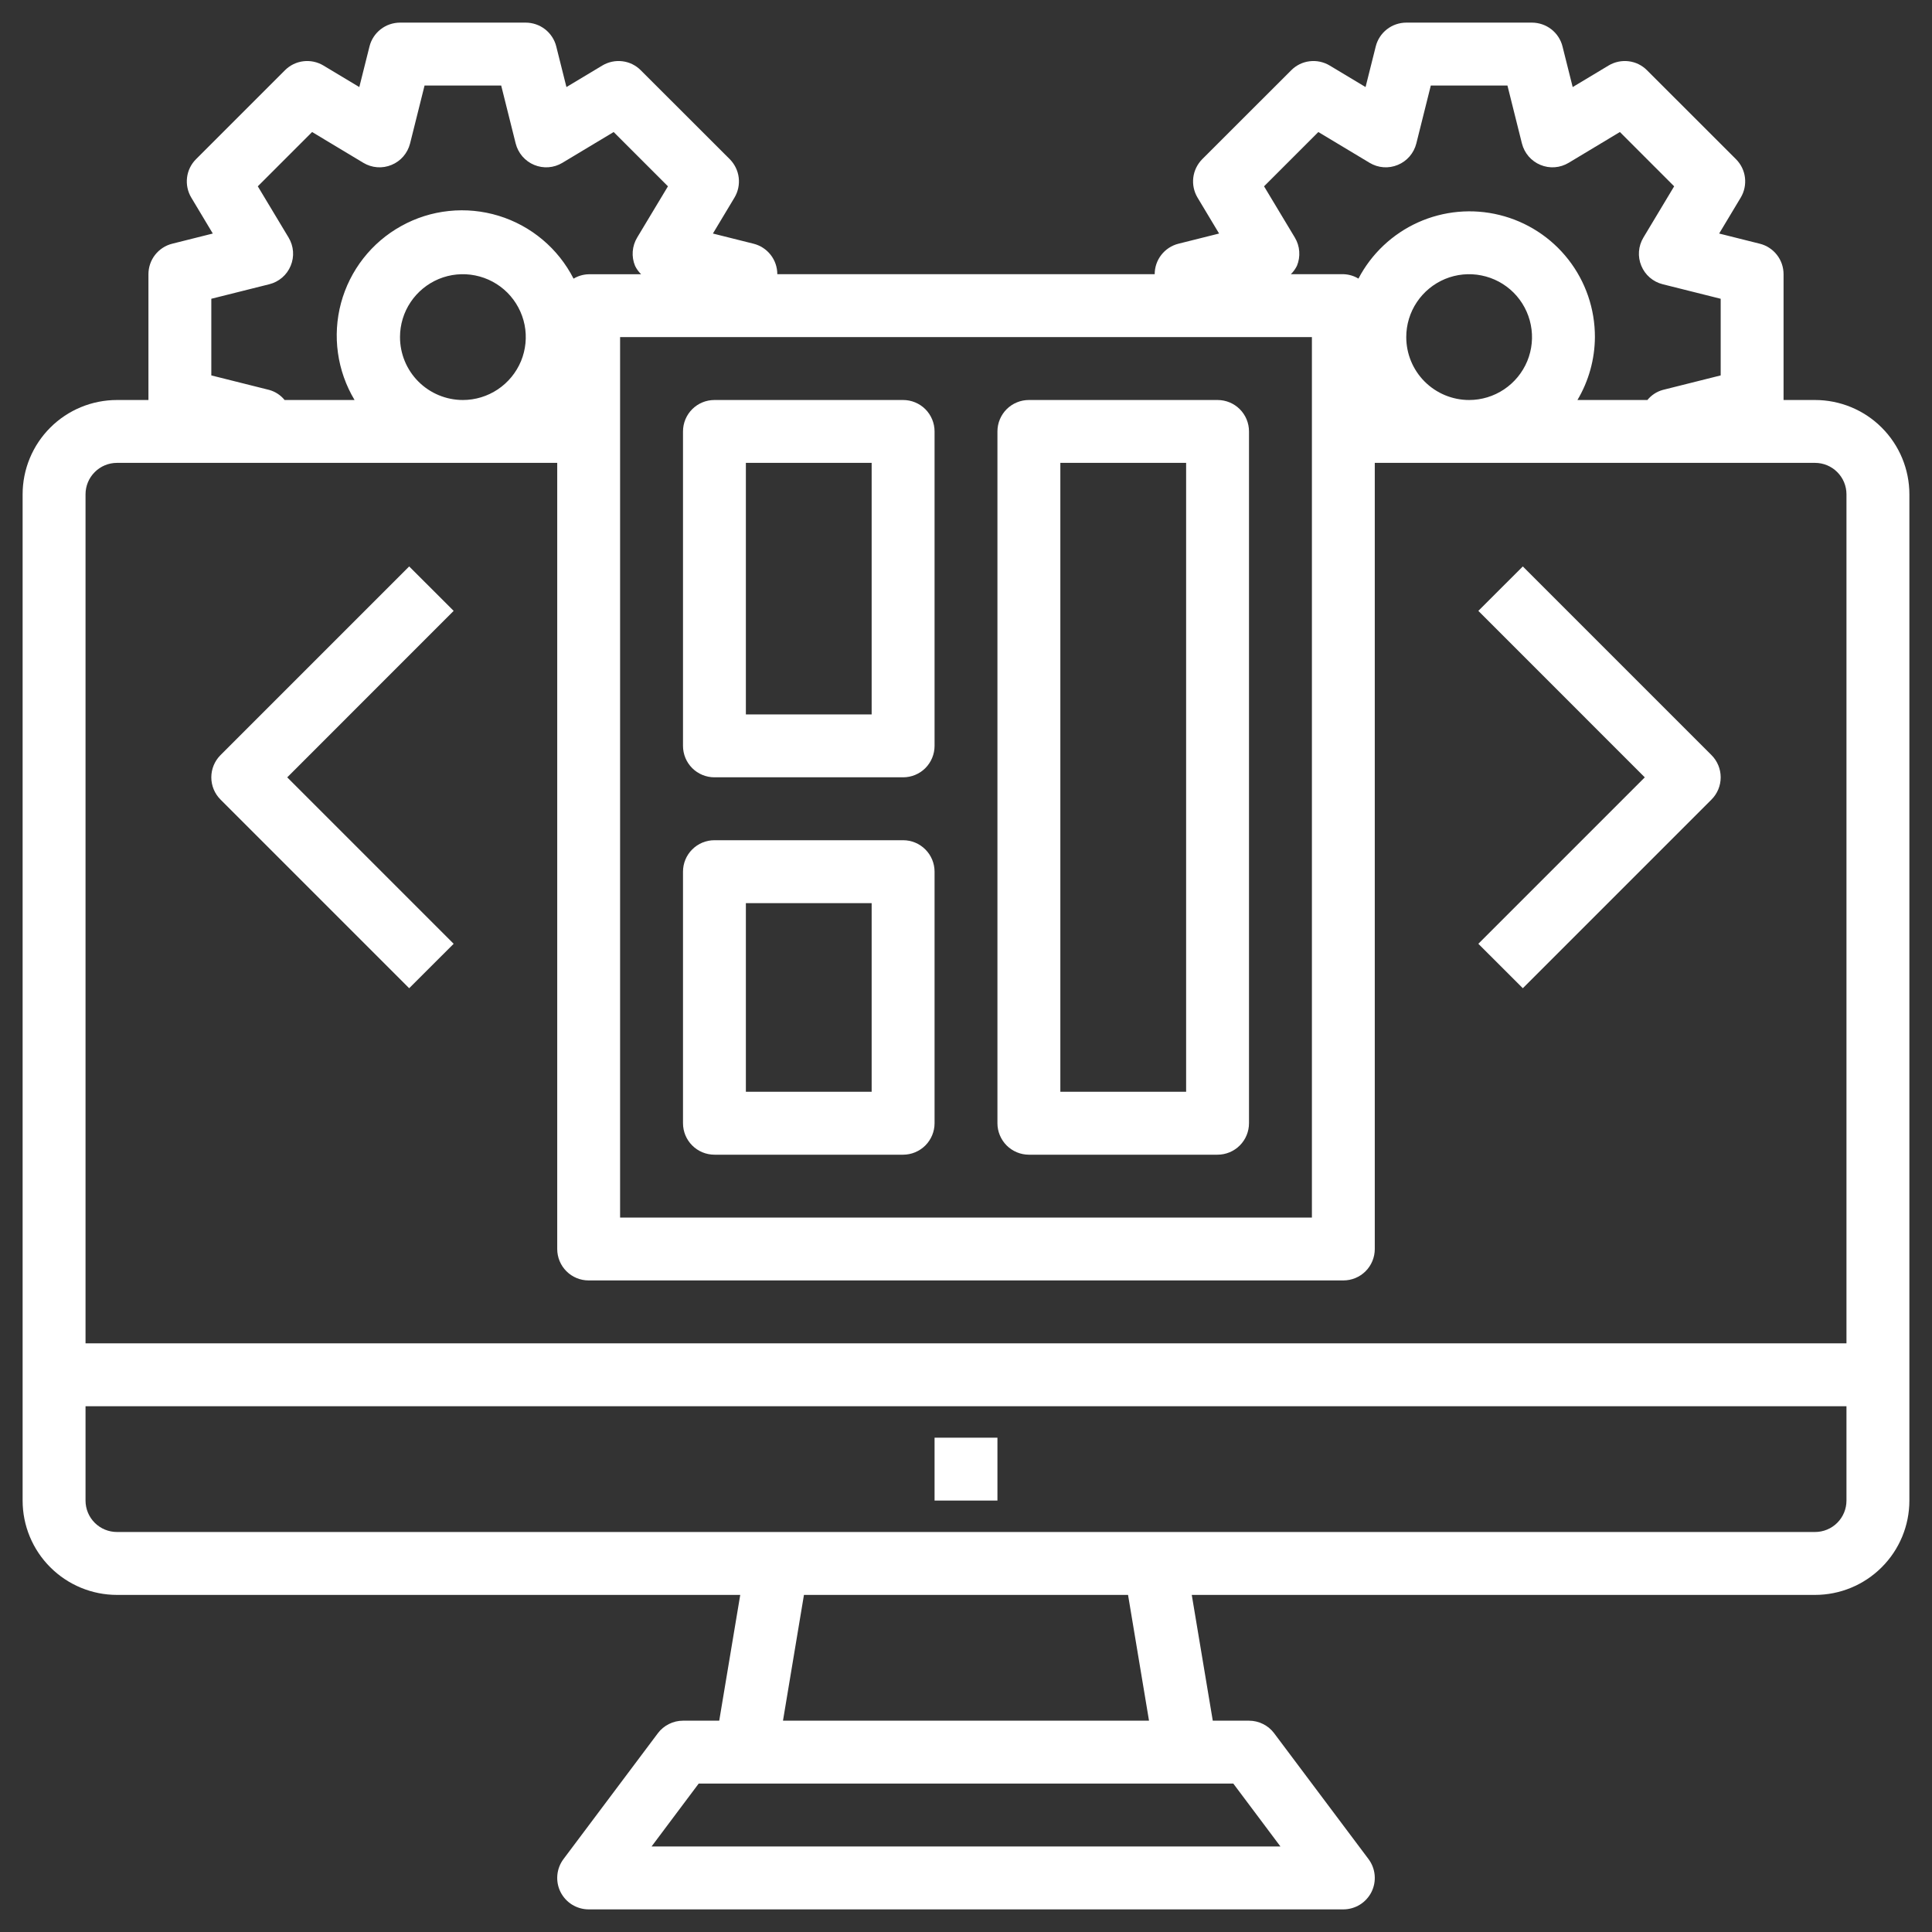 <svg width="48" height="48" viewBox="0 0 48 48" fill="none" xmlns="http://www.w3.org/2000/svg">
<rect x="0" y="0" width="48" height="48" fill="#333333" stroke="none"/>
<path d="M10.166 24.552L11.271 23.448L7.136 19.313L11.271 15.177L10.166 14.073L5.479 18.76C5.332 18.907 5.25 19.105 5.25 19.313C5.25 19.52 5.332 19.718 5.479 19.865L10.166 24.552Z" fill="white"/>
<path d="M37.834 24.552L42.521 19.865C42.668 19.718 42.75 19.52 42.75 19.313C42.75 19.105 42.668 18.907 42.521 18.76L37.834 14.073L36.729 15.177L40.864 19.313L36.729 23.448L37.834 24.552Z" fill="white"/>
<path d="M17.75 19.312H22.438C22.645 19.312 22.843 19.23 22.99 19.084C23.136 18.937 23.219 18.738 23.219 18.531V10.719C23.219 10.511 23.136 10.313 22.99 10.166C22.843 10.02 22.645 9.938 22.438 9.938H17.75C17.543 9.938 17.344 10.02 17.198 10.166C17.051 10.313 16.969 10.511 16.969 10.719V18.531C16.969 18.738 17.051 18.937 17.198 19.084C17.344 19.23 17.543 19.312 17.75 19.312ZM18.531 11.5H21.656V17.75H18.531V11.5Z" fill="white"/>
<path d="M17.75 28.688H22.438C22.645 28.688 22.843 28.605 22.99 28.459C23.136 28.312 23.219 28.113 23.219 27.906V21.656C23.219 21.449 23.136 21.25 22.99 21.104C22.843 20.957 22.645 20.875 22.438 20.875H17.75C17.543 20.875 17.344 20.957 17.198 21.104C17.051 21.25 16.969 21.449 16.969 21.656V27.906C16.969 28.113 17.051 28.312 17.198 28.459C17.344 28.605 17.543 28.688 17.75 28.688ZM18.531 22.438H21.656V27.125H18.531V22.438Z" fill="white"/>
<path d="M25.562 28.688H30.25C30.457 28.688 30.656 28.605 30.802 28.459C30.949 28.312 31.031 28.113 31.031 27.906V10.719C31.031 10.511 30.949 10.313 30.802 10.166C30.656 10.02 30.457 9.938 30.25 9.938H25.562C25.355 9.938 25.157 10.02 25.01 10.166C24.864 10.313 24.781 10.511 24.781 10.719V27.906C24.781 28.113 24.864 28.312 25.01 28.459C25.157 28.605 25.355 28.688 25.562 28.688ZM26.344 11.5H29.469V27.125H26.344V11.5Z" fill="white"/>
<path d="M24.781 35.719H23.219V37.281H24.781V35.719Z" fill="white"/>
<path d="M45.094 9.938H44.312V6.812C44.312 6.638 44.254 6.469 44.147 6.332C44.04 6.195 43.89 6.097 43.721 6.055L42.712 5.802L43.248 4.909C43.337 4.76 43.374 4.585 43.353 4.412C43.332 4.239 43.254 4.079 43.13 3.955L40.919 1.745C40.796 1.621 40.636 1.543 40.463 1.522C40.29 1.501 40.115 1.538 39.966 1.627L39.073 2.163L38.82 1.154C38.778 0.985 38.68 0.835 38.543 0.728C38.406 0.621 38.237 0.563 38.062 0.562H34.938C34.763 0.563 34.594 0.621 34.457 0.728C34.32 0.835 34.222 0.985 34.18 1.154L33.927 2.163L33.034 1.627C32.885 1.538 32.71 1.501 32.537 1.522C32.364 1.543 32.204 1.621 32.081 1.745L29.869 3.955C29.747 4.079 29.668 4.239 29.647 4.412C29.626 4.585 29.663 4.76 29.752 4.909L30.288 5.802L29.279 6.055C29.11 6.097 28.96 6.195 28.853 6.332C28.746 6.469 28.688 6.638 28.688 6.812H19.312C19.312 6.638 19.254 6.469 19.147 6.332C19.04 6.195 18.89 6.097 18.721 6.055L17.712 5.802L18.248 4.909C18.337 4.76 18.374 4.585 18.353 4.412C18.332 4.239 18.253 4.079 18.131 3.955L15.919 1.745C15.796 1.621 15.636 1.543 15.463 1.522C15.29 1.501 15.115 1.538 14.966 1.627L14.073 2.163L13.82 1.154C13.778 0.985 13.68 0.835 13.543 0.728C13.406 0.621 13.237 0.563 13.062 0.562H9.938C9.763 0.563 9.594 0.621 9.457 0.728C9.32 0.835 9.222 0.985 9.18 1.154L8.927 2.163L8.034 1.627C7.885 1.538 7.71 1.501 7.537 1.522C7.364 1.543 7.204 1.621 7.08 1.745L4.87 3.955C4.746 4.079 4.668 4.239 4.647 4.412C4.626 4.585 4.663 4.76 4.752 4.909L5.287 5.802L4.279 6.055C4.11 6.097 3.96 6.195 3.853 6.332C3.746 6.469 3.688 6.638 3.688 6.812V9.938H2.906C2.285 9.938 1.689 10.184 1.249 10.624C0.809 11.063 0.562 11.66 0.562 12.281V37.281C0.562 37.903 0.809 38.499 1.249 38.938C1.689 39.378 2.285 39.625 2.906 39.625H18.391L17.869 42.75H16.969C16.848 42.75 16.728 42.778 16.619 42.833C16.511 42.887 16.416 42.965 16.344 43.062L14 46.188C13.913 46.304 13.86 46.442 13.847 46.586C13.834 46.731 13.861 46.876 13.926 47.006C13.991 47.135 14.091 47.245 14.214 47.321C14.338 47.397 14.48 47.438 14.625 47.438H33.375C33.52 47.438 33.662 47.397 33.786 47.321C33.909 47.245 34.009 47.135 34.074 47.006C34.139 46.876 34.166 46.731 34.153 46.586C34.14 46.442 34.087 46.304 34 46.188L31.656 43.062C31.584 42.965 31.489 42.887 31.381 42.833C31.272 42.778 31.152 42.75 31.031 42.75H30.131L29.609 39.625H45.094C45.715 39.625 46.312 39.378 46.751 38.938C47.191 38.499 47.438 37.903 47.438 37.281V12.281C47.438 11.66 47.191 11.063 46.751 10.624C46.312 10.184 45.715 9.938 45.094 9.938V9.938ZM32.17 5.902L31.405 4.629L32.754 3.28L34.027 4.045C34.132 4.108 34.25 4.146 34.372 4.155C34.493 4.164 34.616 4.144 34.728 4.097C34.841 4.051 34.941 3.978 35.021 3.886C35.101 3.793 35.158 3.683 35.188 3.565L35.548 2.125H37.452L37.812 3.565C37.842 3.683 37.899 3.793 37.979 3.886C38.059 3.978 38.159 4.051 38.272 4.097C38.384 4.144 38.507 4.164 38.628 4.155C38.75 4.146 38.868 4.108 38.973 4.045L40.246 3.28L41.594 4.629L40.83 5.902C40.767 6.007 40.729 6.125 40.72 6.247C40.711 6.368 40.731 6.491 40.778 6.603C40.824 6.716 40.897 6.817 40.989 6.896C41.082 6.976 41.192 7.033 41.31 7.062L42.75 7.423V9.327L41.31 9.688C41.16 9.73 41.028 9.817 40.929 9.938H39.191C39.472 9.465 39.622 8.925 39.625 8.375C39.627 7.677 39.395 6.999 38.966 6.449C38.537 5.899 37.935 5.509 37.258 5.342C36.581 5.174 35.867 5.239 35.231 5.525C34.595 5.812 34.073 6.304 33.75 6.922C33.637 6.853 33.507 6.816 33.375 6.812H32.071C32.133 6.752 32.184 6.681 32.222 6.604C32.269 6.491 32.288 6.369 32.279 6.247C32.271 6.125 32.233 6.007 32.17 5.902ZM34.938 8.375C34.938 8.066 35.029 7.764 35.201 7.507C35.373 7.25 35.617 7.05 35.902 6.931C36.188 6.813 36.502 6.782 36.805 6.843C37.108 6.903 37.386 7.052 37.605 7.27C37.823 7.489 37.972 7.767 38.032 8.07C38.093 8.373 38.062 8.687 37.944 8.973C37.825 9.258 37.625 9.502 37.368 9.674C37.111 9.846 36.809 9.938 36.5 9.938C36.086 9.938 35.688 9.773 35.395 9.48C35.102 9.187 34.938 8.789 34.938 8.375ZM32.594 8.375V30.25H15.406V8.375H32.594ZM6.69 9.688L5.25 9.327V7.423L6.69 7.062C6.808 7.033 6.918 6.976 7.011 6.896C7.103 6.817 7.176 6.716 7.222 6.603C7.269 6.491 7.289 6.368 7.28 6.247C7.271 6.125 7.233 6.007 7.17 5.902L6.405 4.629L7.754 3.28L9.027 4.045C9.132 4.108 9.25 4.146 9.372 4.155C9.493 4.164 9.616 4.144 9.728 4.097C9.841 4.051 9.942 3.978 10.021 3.886C10.101 3.793 10.158 3.683 10.188 3.565L10.548 2.125H12.452L12.812 3.565C12.842 3.683 12.899 3.793 12.979 3.886C13.059 3.978 13.159 4.051 13.271 4.097C13.384 4.144 13.507 4.164 13.628 4.155C13.75 4.146 13.868 4.108 13.973 4.045L15.246 3.28L16.595 4.629L15.83 5.902C15.767 6.007 15.729 6.126 15.72 6.248C15.711 6.37 15.731 6.492 15.778 6.605C15.816 6.683 15.867 6.754 15.929 6.814H14.625C14.493 6.817 14.363 6.855 14.25 6.923C14.06 6.551 13.798 6.221 13.478 5.953C13.158 5.684 12.787 5.483 12.388 5.361C11.988 5.239 11.568 5.198 11.153 5.242C10.737 5.285 10.335 5.412 9.97 5.615C9.604 5.817 9.283 6.091 9.026 6.42C8.769 6.749 8.581 7.126 8.472 7.53C8.364 7.933 8.338 8.354 8.396 8.768C8.454 9.182 8.594 9.579 8.809 9.938H7.071C6.973 9.817 6.839 9.73 6.69 9.688V9.688ZM9.938 8.375C9.938 8.066 10.029 7.764 10.201 7.507C10.373 7.25 10.617 7.05 10.902 6.931C11.188 6.813 11.502 6.782 11.805 6.843C12.108 6.903 12.386 7.052 12.605 7.27C12.823 7.489 12.972 7.767 13.033 8.07C13.093 8.373 13.062 8.687 12.944 8.973C12.825 9.258 12.625 9.502 12.368 9.674C12.111 9.846 11.809 9.938 11.5 9.938C11.086 9.938 10.688 9.773 10.395 9.48C10.102 9.187 9.938 8.789 9.938 8.375ZM2.906 11.5H13.844V31.031C13.844 31.238 13.926 31.437 14.073 31.584C14.219 31.73 14.418 31.812 14.625 31.812H33.375C33.582 31.812 33.781 31.73 33.927 31.584C34.074 31.437 34.156 31.238 34.156 31.031V11.5H45.094C45.301 11.5 45.5 11.582 45.646 11.729C45.793 11.875 45.875 12.074 45.875 12.281V33.375H2.125V12.281C2.125 12.074 2.207 11.875 2.354 11.729C2.5 11.582 2.699 11.5 2.906 11.5ZM31.812 45.875H16.188L17.359 44.312H30.641L31.812 45.875ZM28.547 42.75H19.453L19.974 39.625H28.026L28.547 42.75ZM45.094 38.062H2.906C2.699 38.062 2.5 37.98 2.354 37.834C2.207 37.687 2.125 37.489 2.125 37.281V34.938H45.875V37.281C45.875 37.489 45.793 37.687 45.646 37.834C45.5 37.98 45.301 38.062 45.094 38.062Z" fill="white"/>
</svg>

